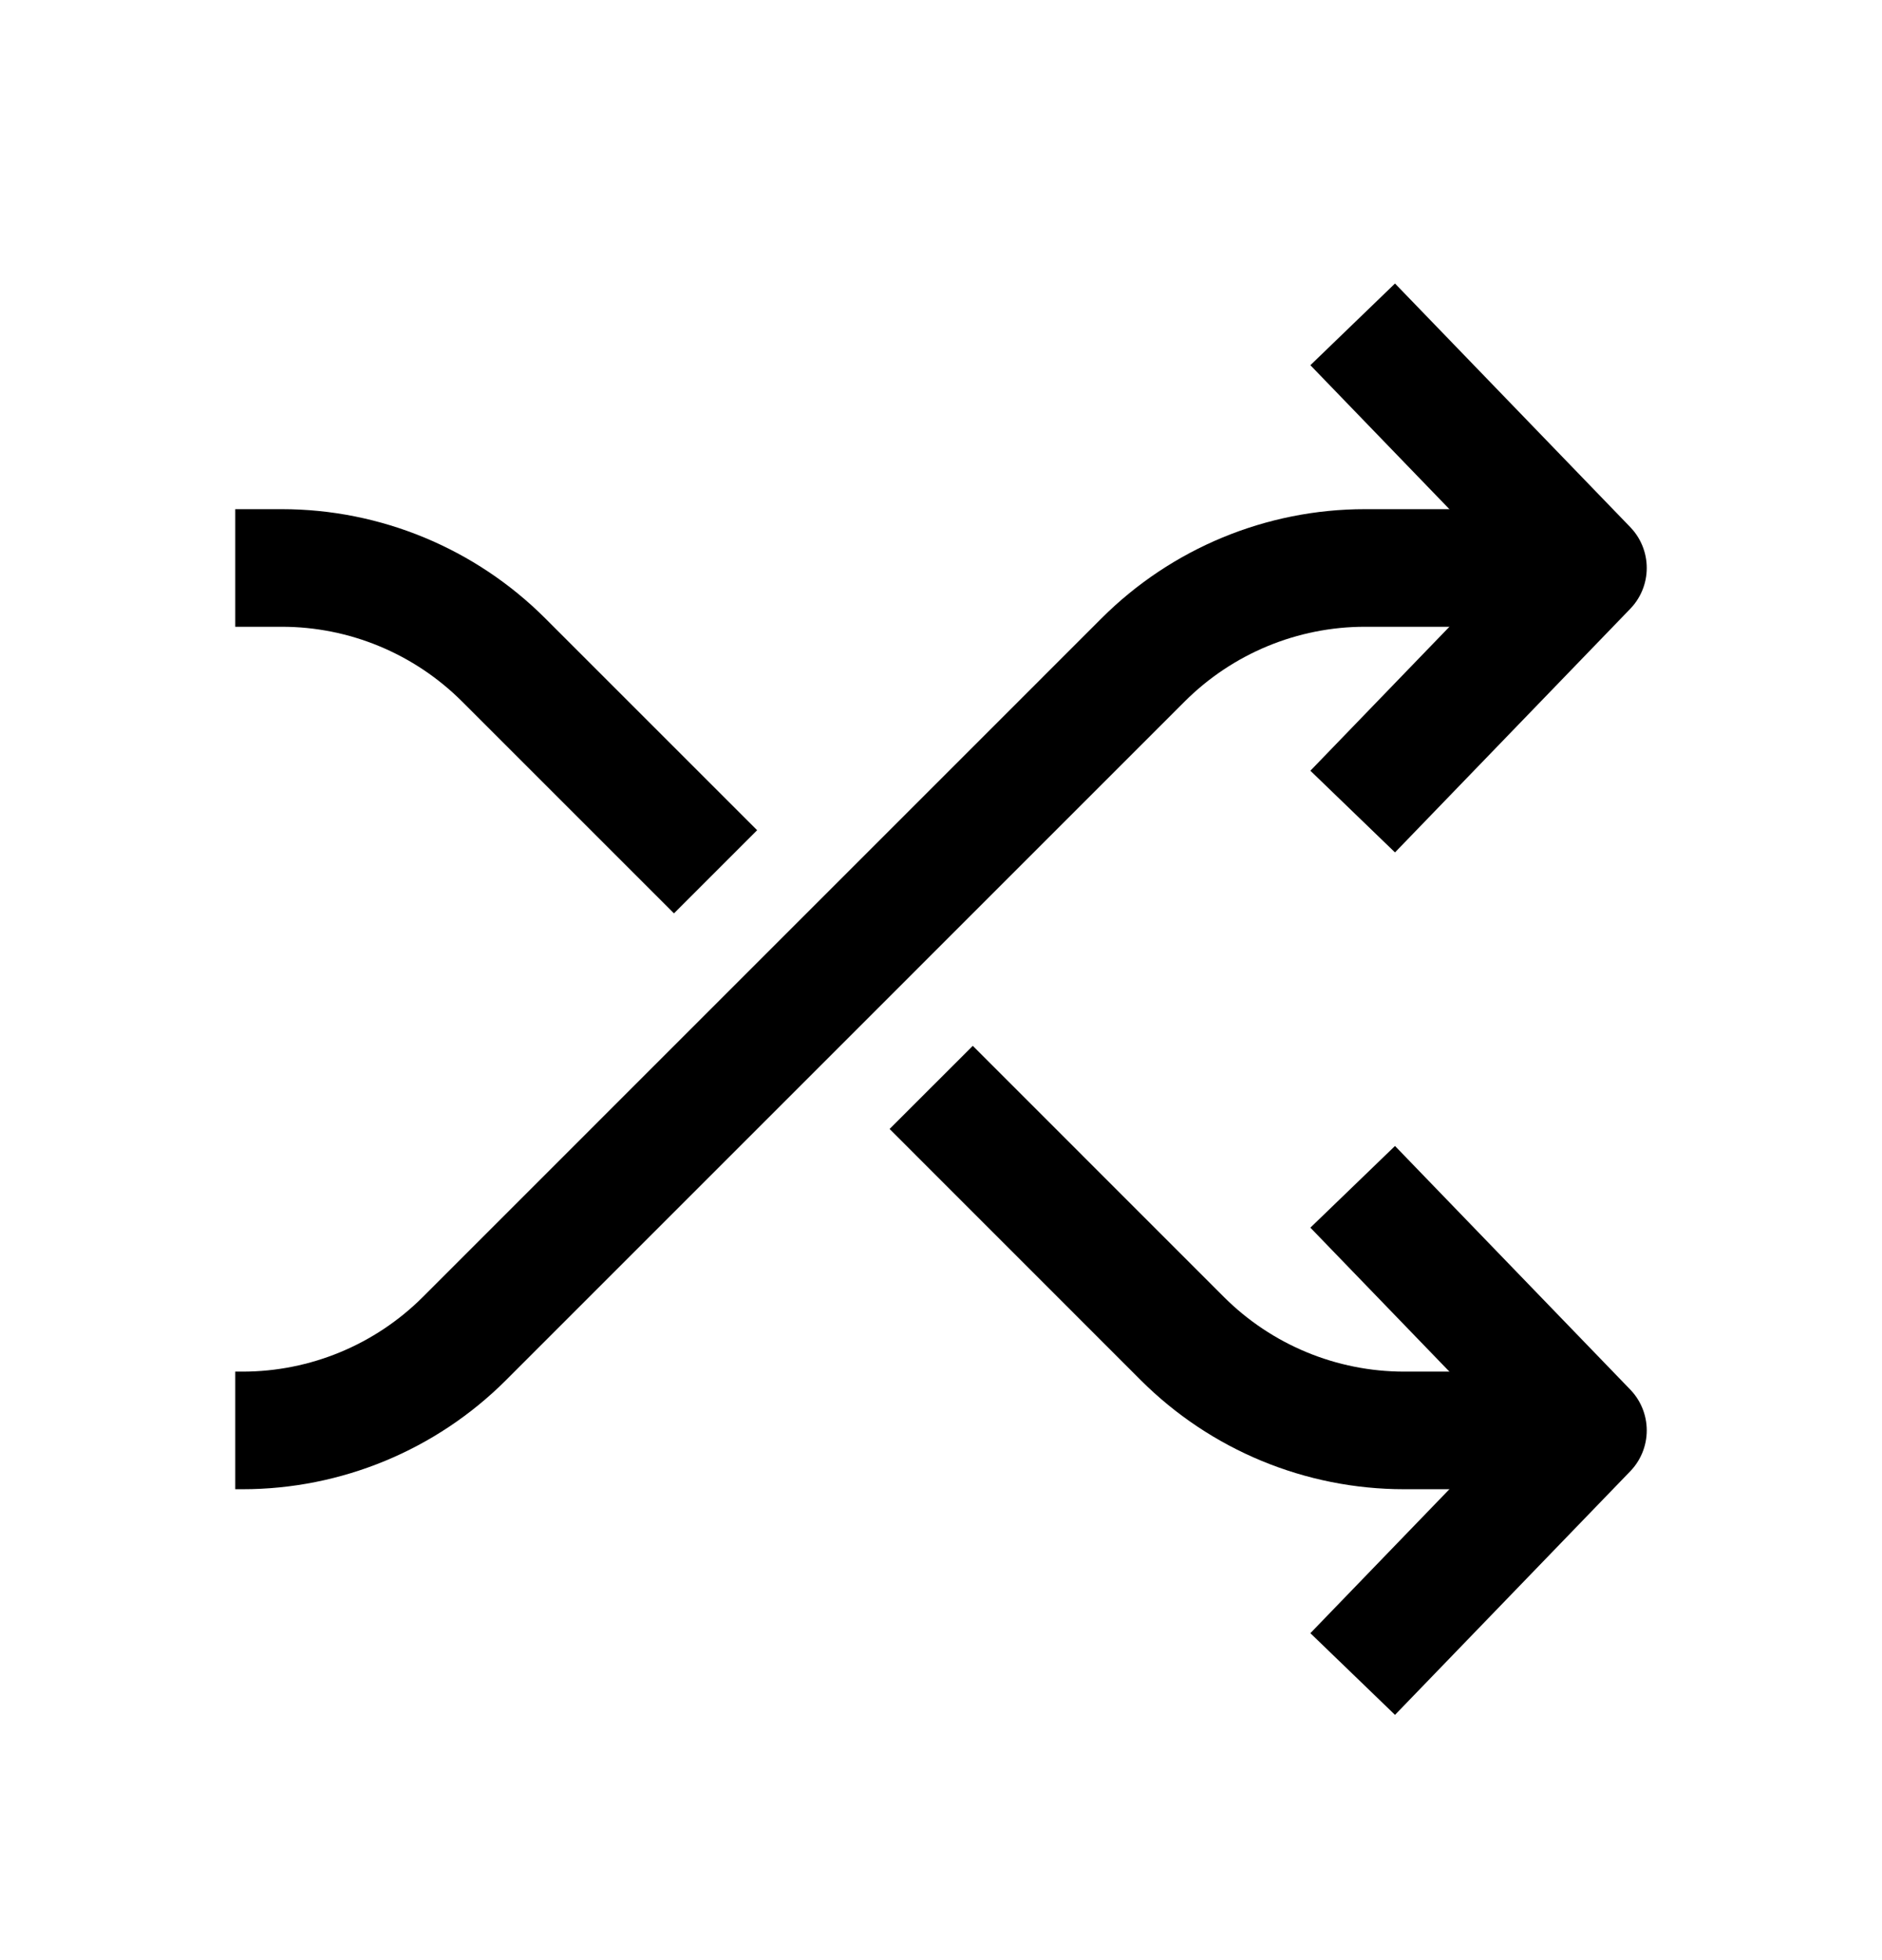 <svg width="24" height="25" viewBox="0 0 24 25" fill="none" xmlns="http://www.w3.org/2000/svg">
<path d="M17.25 4.137L20.25 7.244L17.25 10.351M17.25 21.351L20.25 18.244L17.25 15.137" stroke="black" stroke-width="1.5" stroke-linejoin="round"/>
<path d="M20.25 7.244H17.407C16.346 7.244 15.329 7.666 14.578 8.416L5.922 17.073C5.171 17.823 4.154 18.244 3.093 18.244H3M20.25 18.244H17.907C16.846 18.244 15.829 17.823 15.078 17.073L11.875 13.869M3 7.244H3.593C4.654 7.244 5.671 7.666 6.422 8.416L9.125 11.119" stroke="black" stroke-width="1.5" stroke-linejoin="round"/>
</svg>

